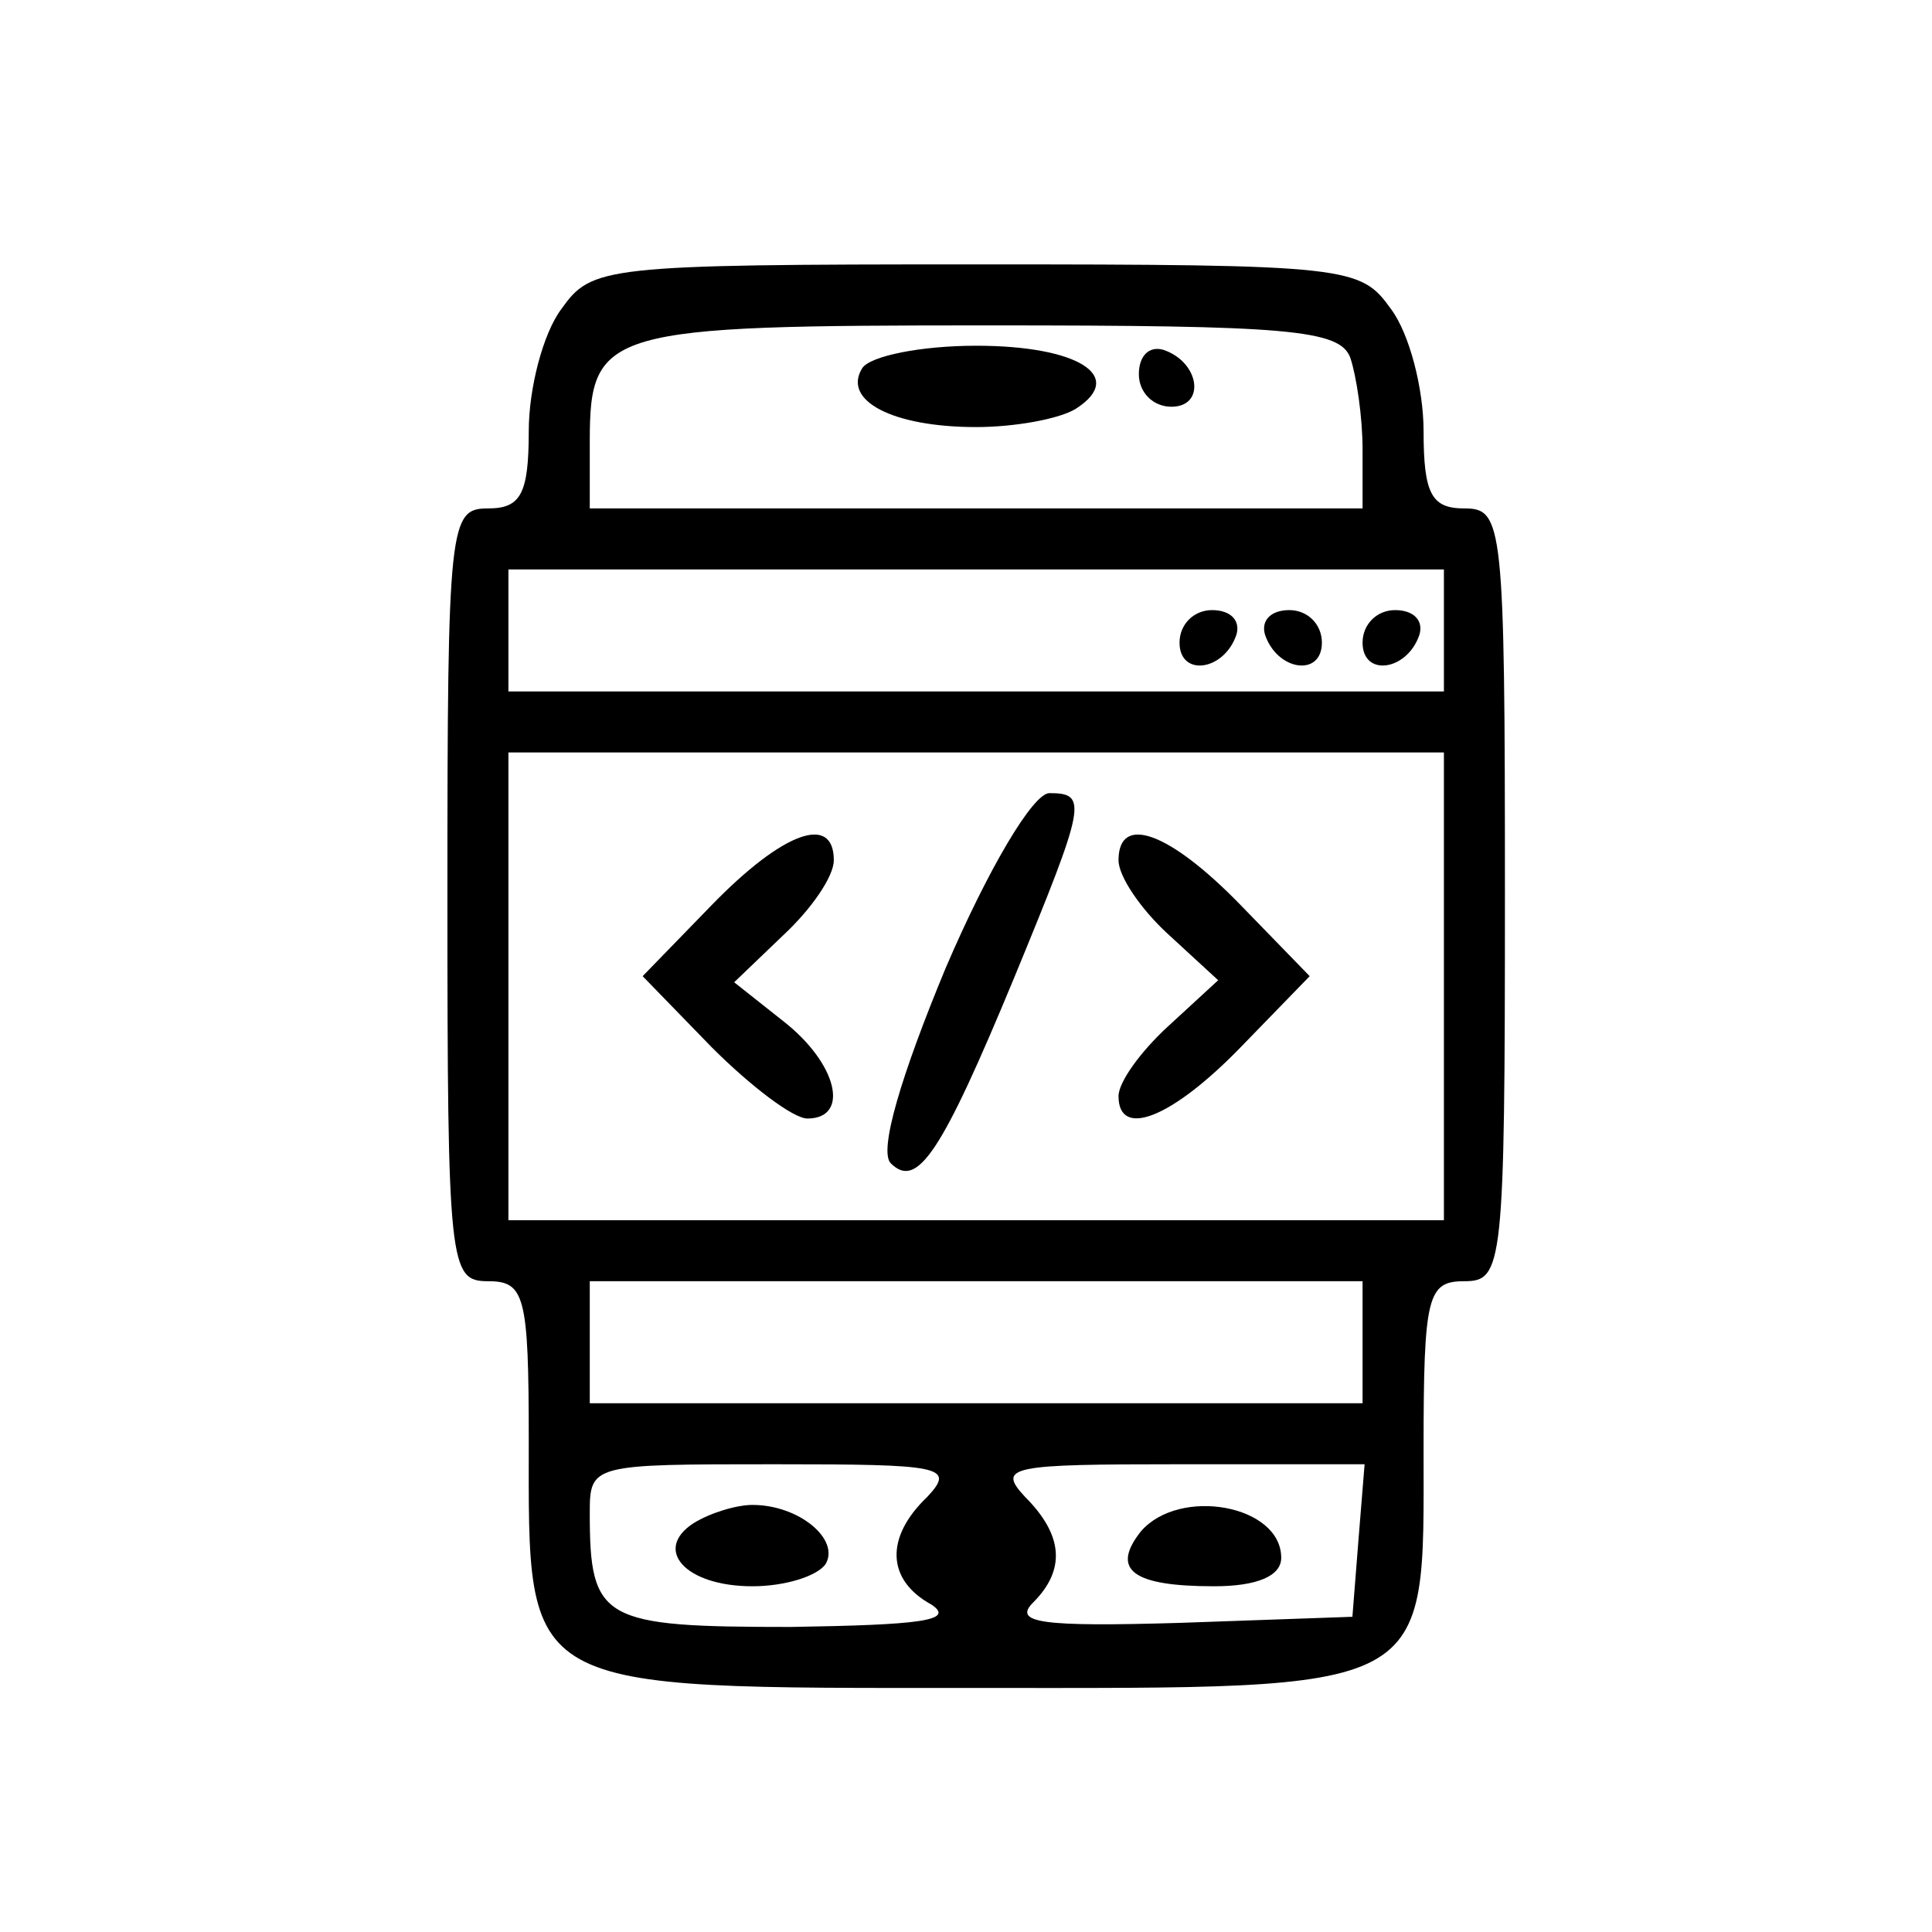 <?xml version="1.0" standalone="no"?>
<!DOCTYPE svg PUBLIC "-//W3C//DTD SVG 20010904//EN"
 "http://www.w3.org/TR/2001/REC-SVG-20010904/DTD/svg10.dtd">
<svg version="1.0" xmlns="http://www.w3.org/2000/svg"
 width="95pt" height="95pt" viewBox="0 0 95 95"
 preserveAspectRatio="xMidYMid meet">

<g transform="translate(0,95) scale(0.1,-0.1)"
fill="#000000" stroke="none">
<path d="M276 798 c-9 -12 -16 -39 -16 -60 0 -31 -4 -38 -20 -38 -19 0 -20 -7
-20 -190 0 -183 1 -190 20 -190 18 0 20 -7 20 -78 0 -125 -6 -122 219 -122
228 0 221 -4 221 118 0 75 2 82 20 82 19 0 20 7 20 190 0 183 -1 190 -20 190
-16 0 -20 7 -20 38 0 21 -7 48 -16 60 -15 21 -20 22 -204 22 -184 0 -189 -1
-204 -22z m388 -24 c3 -9 6 -29 6 -45 l0 -29 -190 0 -190 0 0 33 c0 55 8 57
196 57 147 0 173 -2 178 -16z m46 -134 l0 -30 -230 0 -230 0 0 30 0 30 230 0
230 0 0 -30z m0 -175 l0 -115 -230 0 -230 0 0 115 0 115 230 0 230 0 0 -115z
m-40 -175 l0 -30 -190 0 -190 0 0 30 0 30 190 0 190 0 0 -30z m-214 -76 c-21
-20 -20 -41 2 -53 12 -8 -6 -10 -69 -11 -93 0 -99 3 -99 56 0 24 1 24 91 24
82 0 89 -1 75 -16z m212 -21 l-3 -38 -85 -3 c-68 -2 -82 0 -72 10 16 16 15 33
-4 52 -14 15 -7 16 76 16 l91 0 -3 -37z"/>
<path d="M424 769 c-10 -16 15 -29 56 -29 19 0 41 4 49 9 25 16 1 31 -49 31
-27 0 -52 -5 -56 -11z"/>
<path d="M560 766 c0 -9 7 -16 16 -16 17 0 14 22 -4 28 -7 2 -12 -3 -12 -12z"/>
<path d="M580 634 c0 -17 22 -14 28 4 2 7 -3 12 -12 12 -9 0 -16 -7 -16 -16z"/>
<path d="M622 638 c6 -18 28 -21 28 -4 0 9 -7 16 -16 16 -9 0 -14 -5 -12 -12z"/>
<path d="M670 634 c0 -17 22 -14 28 4 2 7 -3 12 -12 12 -9 0 -16 -7 -16 -16z"/>
<path d="M465 474 c-22 -53 -33 -90 -27 -96 13 -13 25 5 61 92 35 85 36 90 17
90 -8 0 -30 -37 -51 -86z"/>
<path d="M350 505 l-34 -35 34 -35 c19 -19 40 -35 47 -35 21 0 15 27 -12 48
l-24 19 24 23 c14 13 25 29 25 37 0 23 -25 14 -60 -22z"/>
<path d="M550 527 c0 -8 11 -24 24 -36 l25 -23 -25 -23 c-13 -12 -24 -27 -24
-34 0 -21 26 -11 60 24 l34 35 -34 35 c-35 36 -60 45 -60 22z"/>
<path d="M341 201 c-20 -13 -4 -31 29 -31 16 0 32 5 36 11 7 12 -13 29 -36 29
-8 0 -21 -4 -29 -9z"/>
<path d="M561 197 c-15 -19 -4 -27 36 -27 21 0 33 5 33 14 0 26 -50 35 -69 13z"/>
</g>
</svg>
